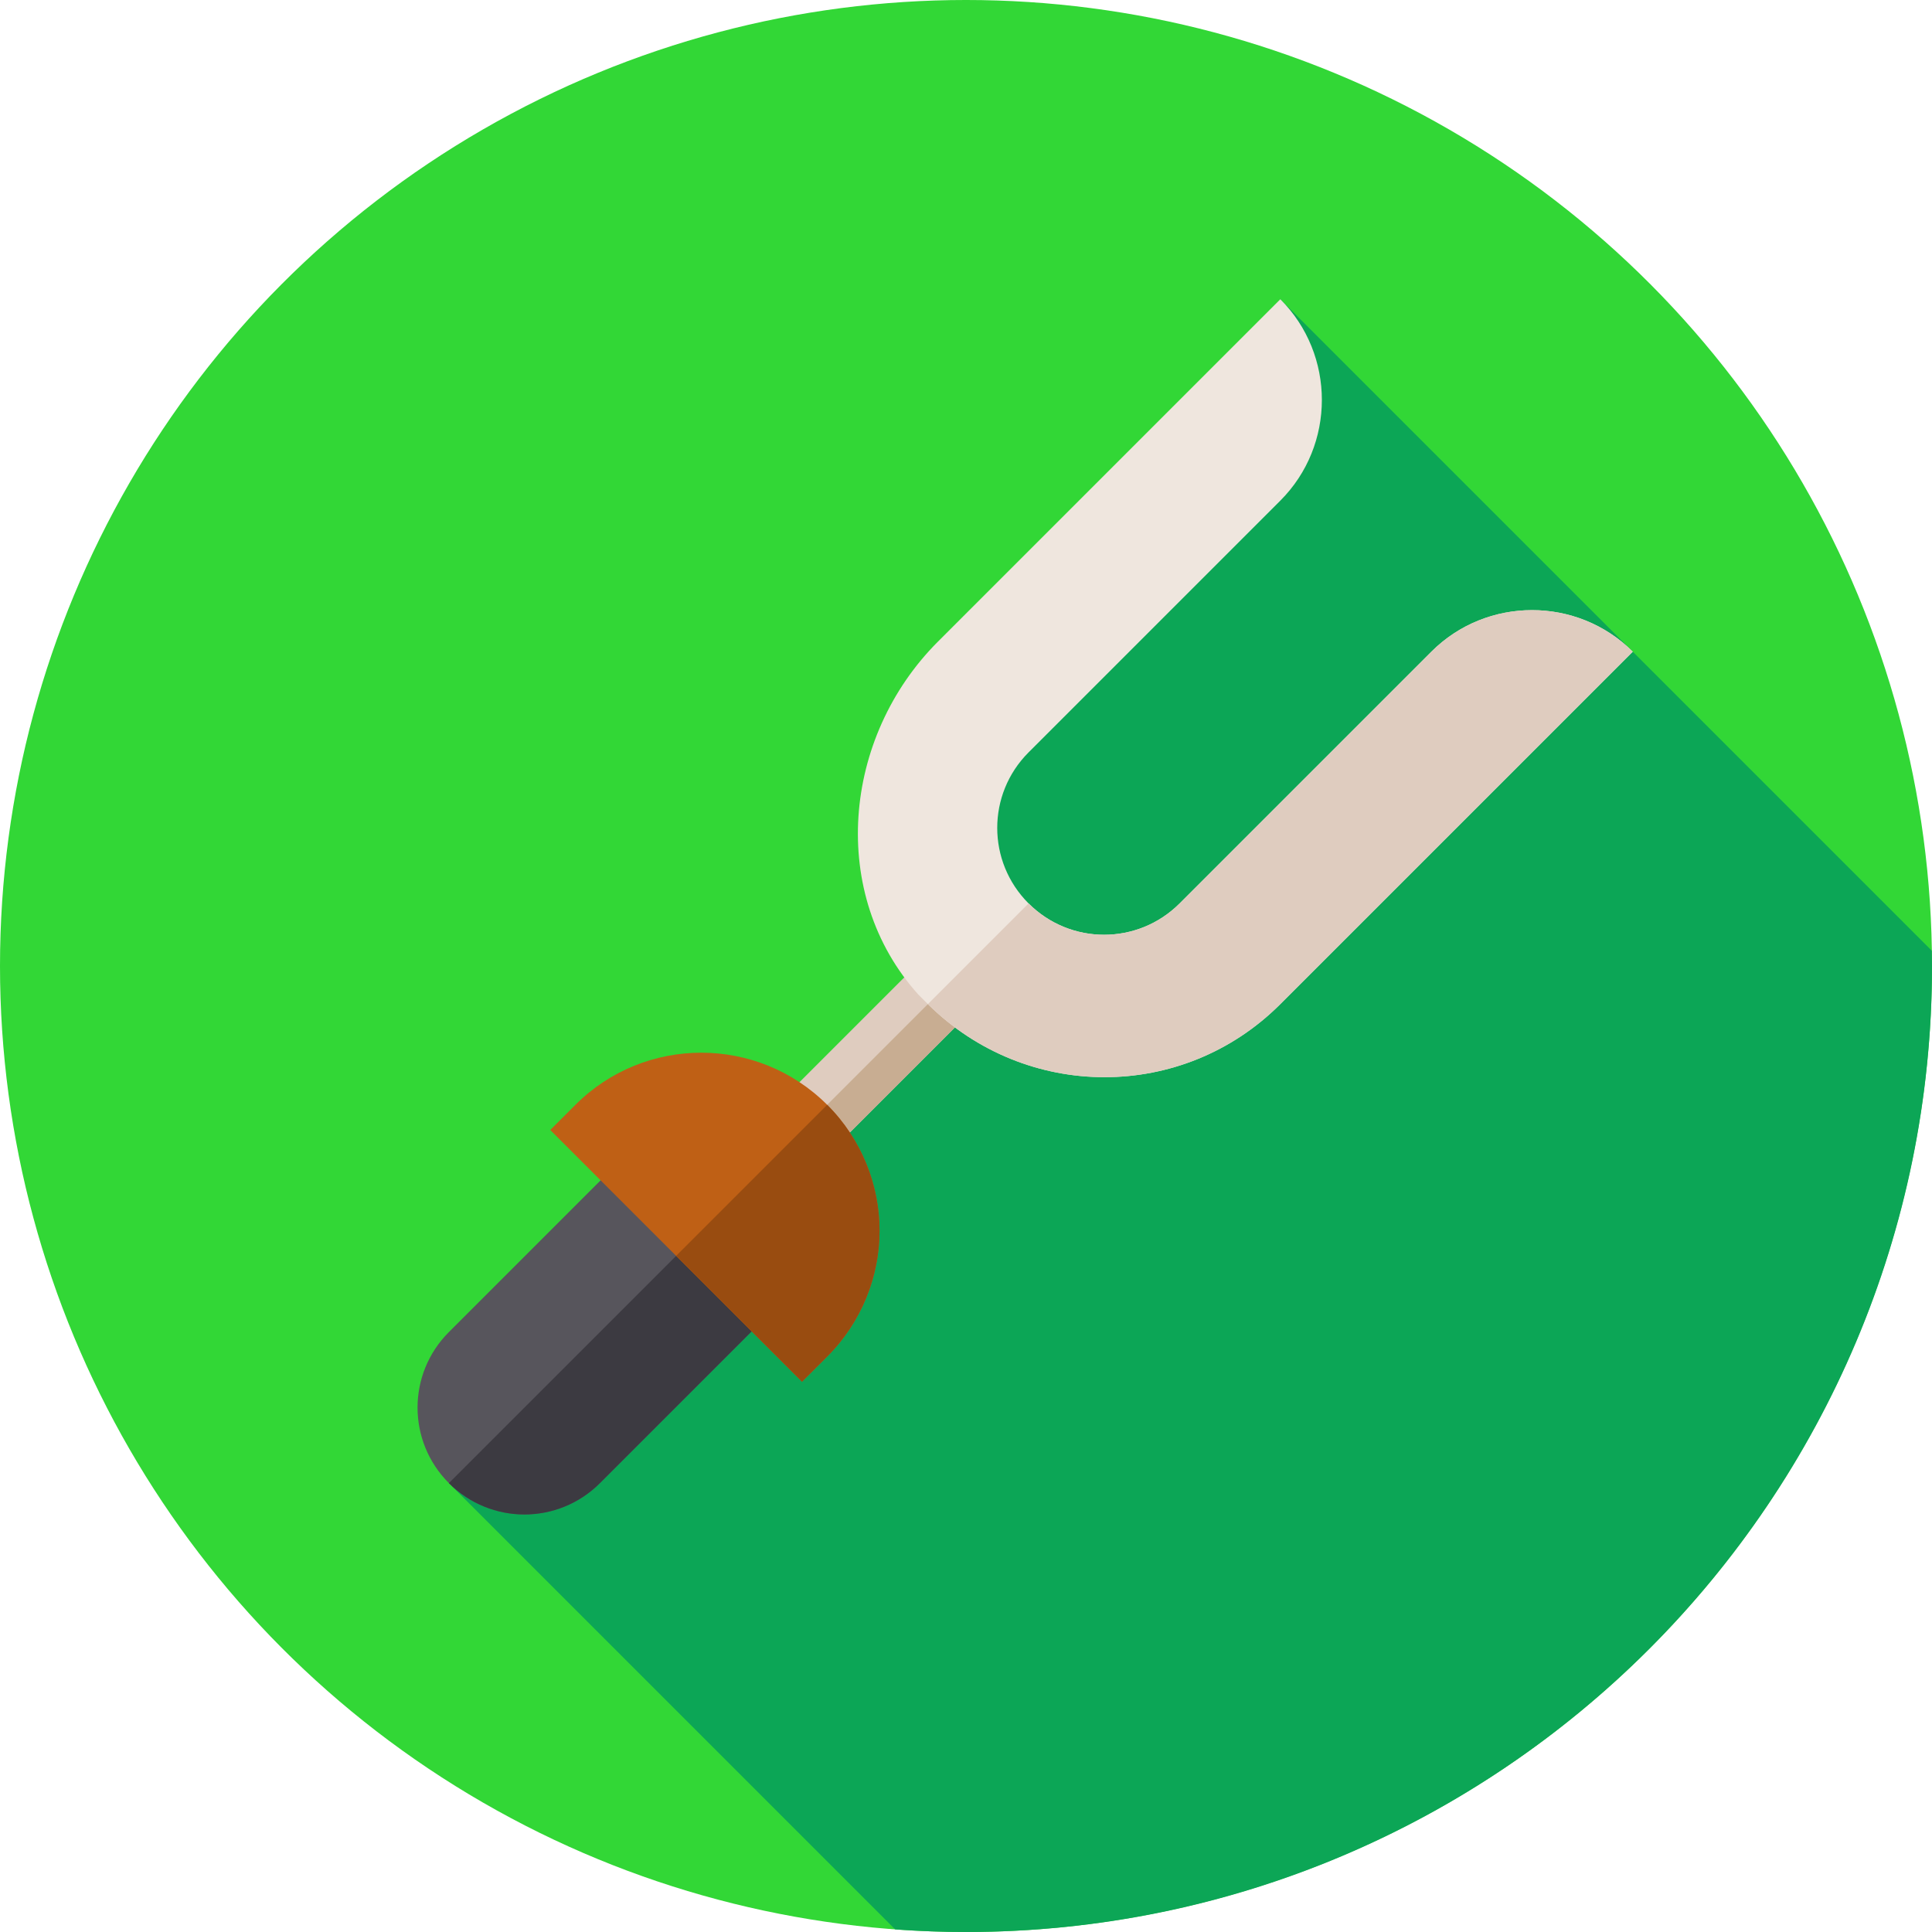 <?xml version="1.0" encoding="iso-8859-1"?>
<!-- Generator: Adobe Illustrator 19.0.0, SVG Export Plug-In . SVG Version: 6.00 Build 0)  -->
<svg version="1.1" id="Capa_1" xmlns="http://www.w3.org/2000/svg" xmlns:xlink="http://www.w3.org/1999/xlink" x="0px" y="0px"
	 viewBox="0 0 512 512" style="enable-background:new 0 0 512 512;" xml:space="preserve">
<circle style="fill:#32D736;" cx="256" cy="256" r="256"/>
<path style="fill:#0CA656;" d="M512,256c0-1.354-0.03-2.702-0.051-4.051l-172.65-172.65L252.5,206.25l-12.847,52.754
	L118.959,393.041L237.23,511.312C243.429,511.761,249.686,512,256,512C397.385,512,512,397.385,512,256z"/>
<path style="fill:#DFCCBF;" d="M259.241,266.103l-40.029,40.029c-3.736,3.736-9.607,3.736-13.343,0s-3.736-9.607,0-13.343
	l40.029-40.029c3.736-3.736,9.607-3.736,13.343,0S262.977,262.366,259.241,266.103z"/>
<path style="fill:#57555C;" d="M212.54,339.49l-53.551,53.552c-11.074,11.074-28.954,11.075-40.029,0s-11.074-28.955,0-40.029
	l53.552-53.551L212.54,339.49z"/>
<path style="fill:#C8AD92;" d="M205.868,306.132l53.372-53.372c3.736,3.736,3.736,9.607,0,13.343l-40.029,40.029
	C215.476,309.868,209.605,309.868,205.868,306.132z"/>
<path style="fill:#3C3A41;" d="M212.54,339.49l-53.551,53.552c-11.074,11.074-28.954,11.075-40.029,0l73.566-73.566L212.54,339.49z"
	/>
<path style="fill:#EFE6DE;" d="M432.701,172.701l-93.402,93.402c-25.886,25.886-67.383,25.752-93.402,0l-2.535-2.535
	c-23.884-26.553-20.148-68.183,5.204-93.535L339.299,79.3c14.677,14.677,14.678,38.695,0,53.372l-66.716,66.716
	c-11.074,11.074-11.075,28.954,0,40.029s28.955,11.074,40.029,0l66.716-66.716C394.006,158.023,418.024,158.024,432.701,172.701z"/>
<path style="fill:#DFCCBF;" d="M432.701,172.701l-93.402,93.402c-25.886,25.886-67.383,25.752-93.402,0l26.686-26.686
	c11.075,11.075,28.955,11.074,40.029,0l66.716-66.716C394.006,158.023,418.024,158.024,432.701,172.701z"/>
<path style="fill:#BF6015;" d="M219.211,359.504l-6.672,6.672l-66.716-66.716l6.672-6.672c18.414-18.414,48.302-18.414,66.716,0
	c9.207,9.207,13.877,21.349,13.877,33.358S228.418,350.298,219.211,359.504z"/>
<path style="fill:#994C10;" d="M233.089,326.147c-0.001,12.008-4.671,24.151-13.877,33.358l-6.672,6.672l-33.358-33.358
	l40.029-40.029C228.418,301.996,233.089,314.137,233.089,326.147z"/>
<g>
</g>
<g>
</g>
<g>
</g>
<g>
</g>
<g>
</g>
<g>
</g>
<g>
</g>
<g>
</g>
<g>
</g>
<g>
</g>
<g>
</g>
<g>
</g>
<g>
</g>
<g>
</g>
<g>
</g>
</svg>
